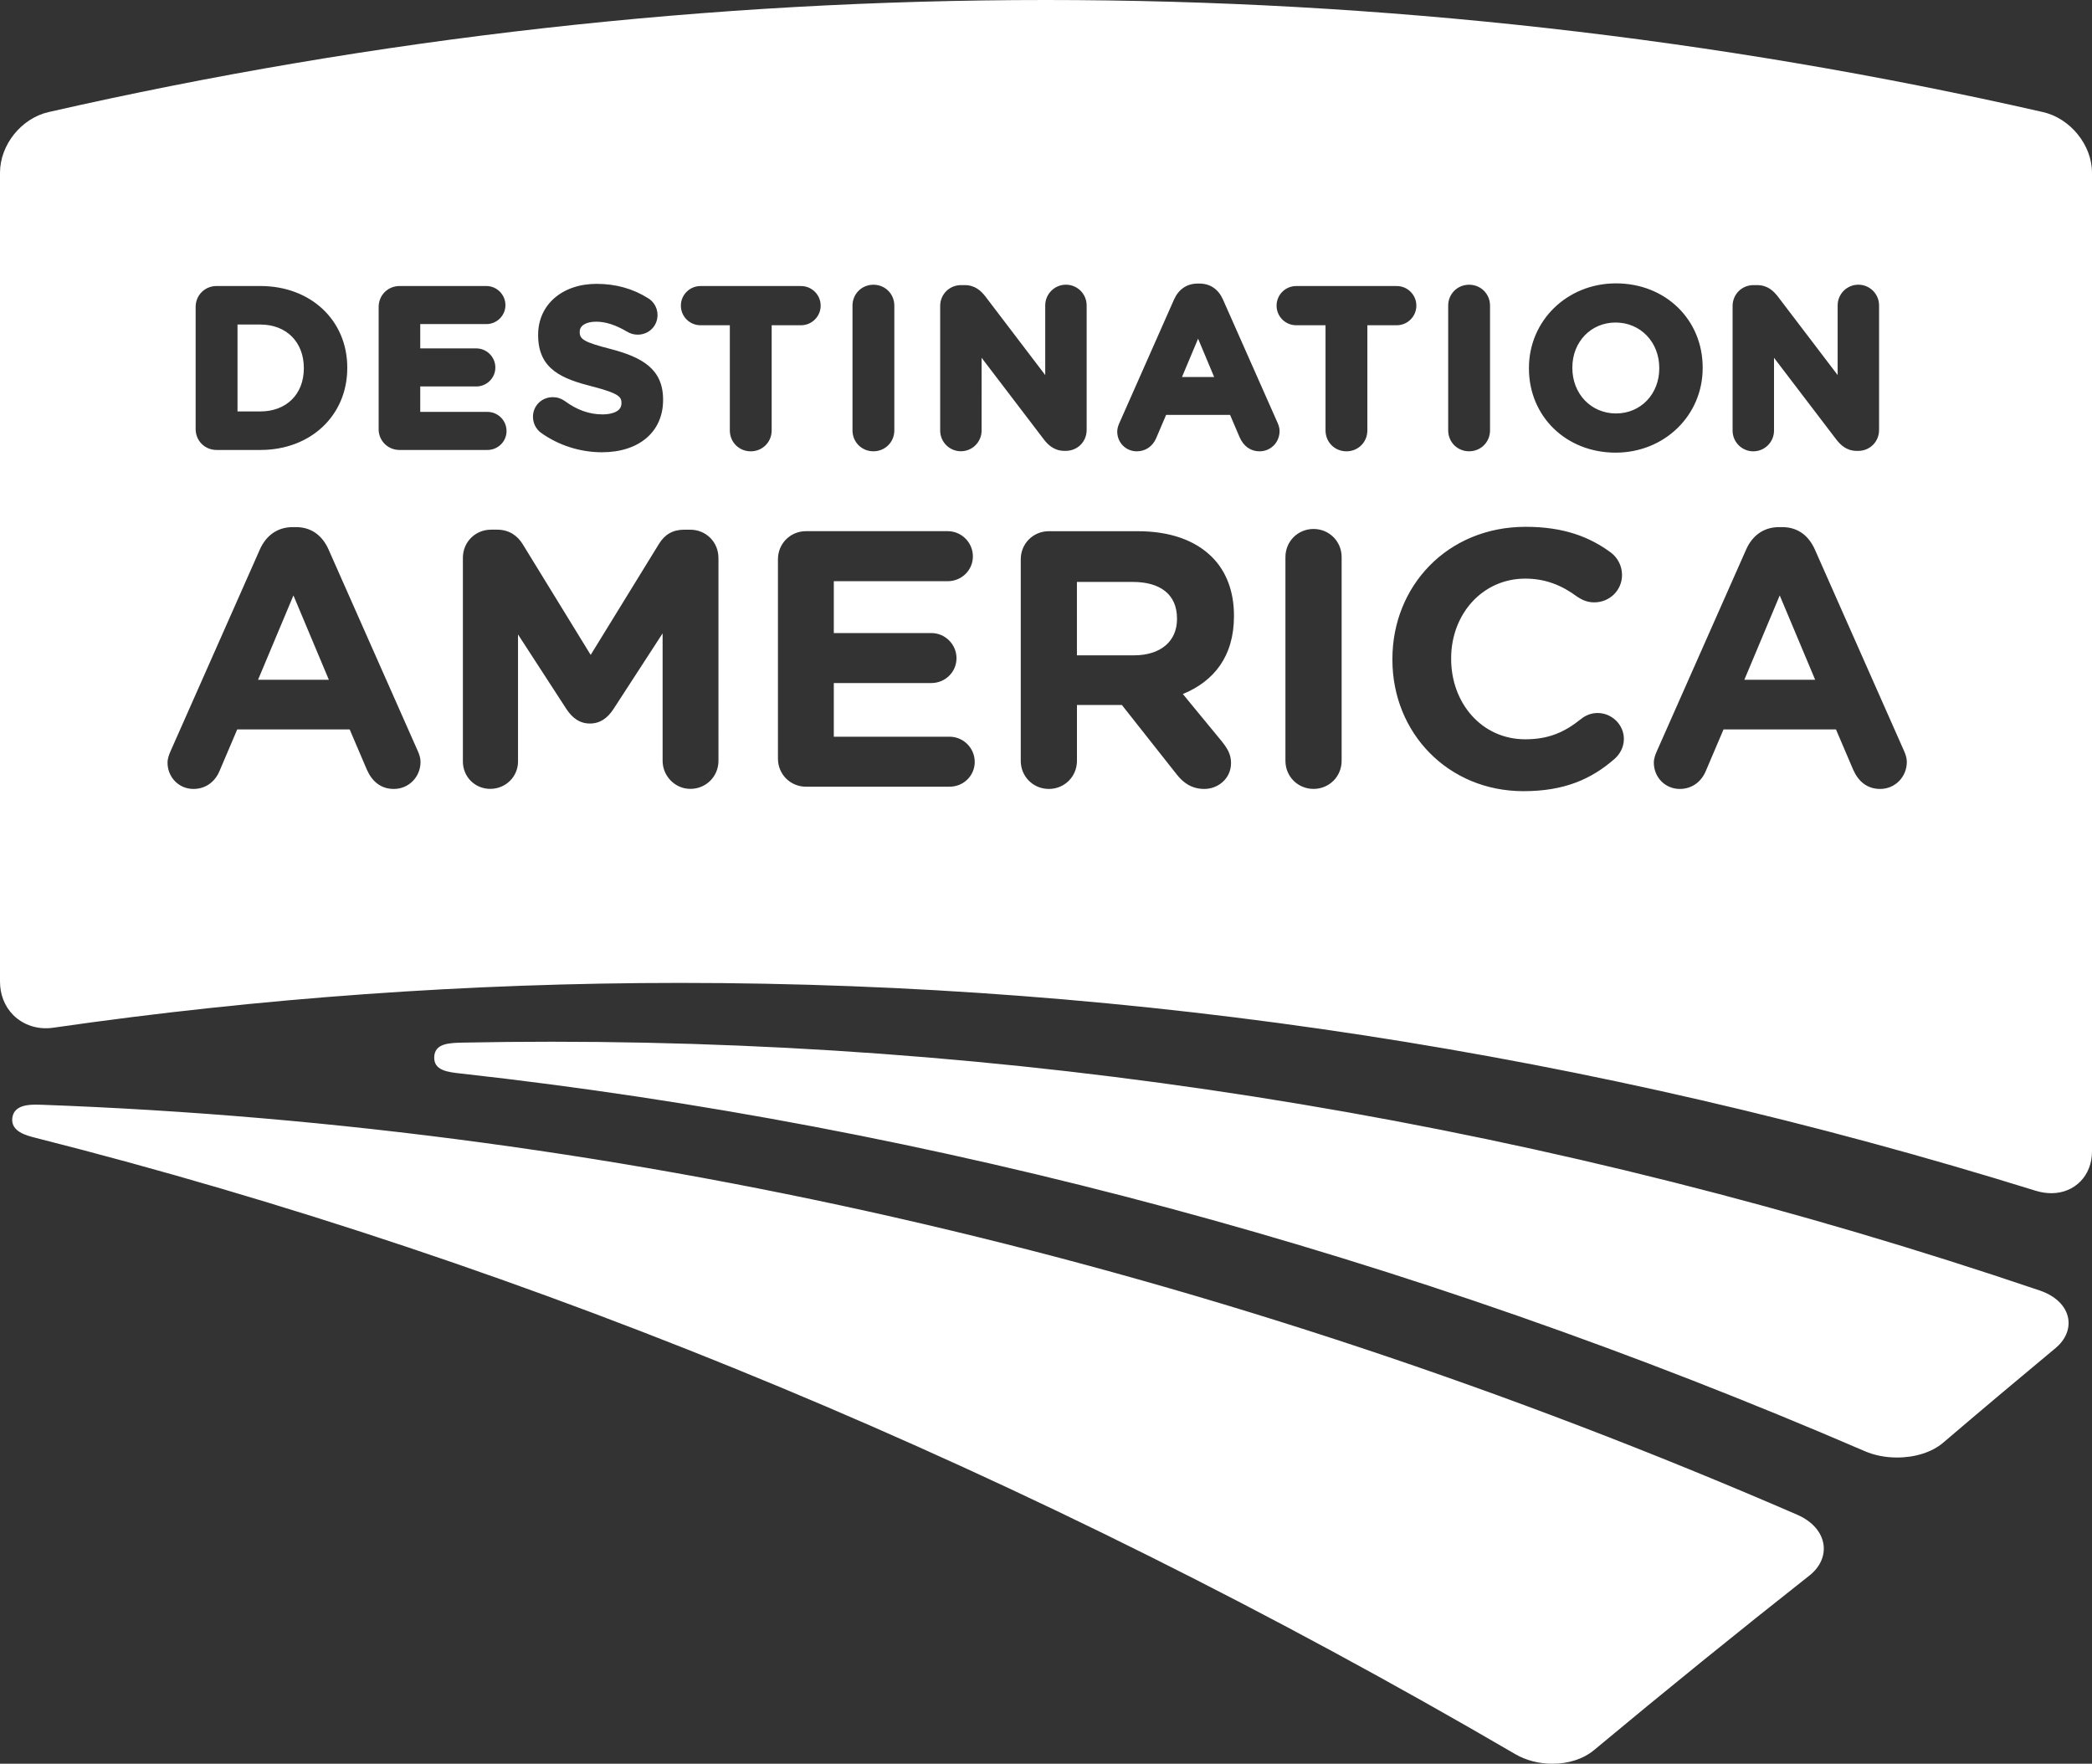 <?xml version="1.0" encoding="UTF-8"?> <svg xmlns="http://www.w3.org/2000/svg" xmlns:xlink="http://www.w3.org/1999/xlink" version="1.1" id="Layer_1" x="0px" y="0px" viewBox="0 0 600 505.84" style="enable-background:new 0 0 600 505.84;" xml:space="preserve"><rect x="0" y="0" width="600" height="505.84" fill="#333333" stroke="none"/> <style type="text/css"> .st0{fill:#FFFFFF;} </style> <g id="Destination_America_Logo_1_"> <path id="Destination_America_2_" class="st0" d="M589.55,386.63c-10.73,8.92-21.59,18.05-32.26,27.16 c-3.16,2.69-7.97,4.23-13.2,4.23c-3.28,0-6.46-0.62-9.18-1.79c-131.74-56.83-267.21-93.27-402.64-108.33 c-3.88-0.42-7.9-0.86-7.73-4.78c0.17-3.92,4.31-4.01,8.31-4.1c8.43-0.17,16.97-0.25,25.41-0.25c143.59,0,287.17,24.01,426.76,71.35 c4.52,1.54,7.49,4.43,8.14,7.94C593.71,381.14,592.4,384.26,589.55,386.63z M523.01,443.09c-0.47-3.62-3.22-6.78-7.57-8.67 C349.63,362.56,180.25,323,11.99,316.85c-0.58-0.02-1.11-0.03-1.59-0.03c-1.91,0-6.4,0-6.87,3.81c-0.48,3.9,4.02,5.03,6.7,5.71 c142.23,35.99,285.03,95.47,424.43,176.79c3.01,1.75,6.76,2.72,10.56,2.72c4.67,0,8.91-1.39,11.94-3.9 c20.47-17.05,41.28-33.91,61.83-50.11C521.96,449.49,523.42,446.3,523.01,443.09z M337.57,177.37v0.21 c0,6.18-4.5,10.37-12.36,10.37h-16.34V166.9h16.02C332.75,166.9,337.57,170.46,337.57,177.37z M87.14,105.67v-0.13 c0-7.45-5.01-12.46-12.46-12.46h-6.56v24.92h6.56C82.13,118.01,87.14,113.05,87.14,105.67z M339,108.13h9.23l-4.61-10.99 L339,108.13z M600,49.54v280.71c0,6.93-4.96,11.96-11.63,11.96c-1.42,0-3-0.23-4.46-0.68c-127.23-39.57-258.09-59.63-388.95-59.63 c-60.21,0-120.68,4.33-179.75,12.86c-4.33,0.62-8.53-0.73-11.45-3.68C1.3,288.6,0,285.2,0,281.51V49.54 c0-7.98,6.11-15.62,13.94-17.4C107.62,10.81,203.81,0,299.89,0s192.35,10.81,286.03,32.14C593.75,33.92,600,41.56,600,49.54z M496.92,123.5c0,3.27,2.66,5.94,5.94,5.94c3.27,0,5.94-2.66,5.94-5.94v-20.88l17.84,23.4c1.27,1.63,2.97,3.3,5.97,3.3h0.32 c3.37,0,6-2.64,6-6V87.59c0-3.28-2.66-5.94-5.94-5.94s-5.94,2.66-5.94,5.94v19.98l-17.13-22.5c-1.27-1.63-2.97-3.3-5.97-3.3h-1.03 c-3.37,0-6,2.64-6,6V123.5z M438.51,105.67c0,13.77,10.68,24.15,24.85,24.15c14.01,0,24.98-10.66,24.98-24.27v-0.13 c0-13.77-10.68-24.15-24.85-24.15c-14.01,0-24.98,10.66-24.98,24.27V105.67z M415.35,123.43c0,3.37,2.64,6,6,6c3.37,0,6-2.64,6-6 V87.66c0-3.37-2.64-6-6-6c-3.37,0-6,2.64-6,6V123.43z M244.5,123.43c0,3.37,2.64,6,6,6s6-2.64,6-6V87.66c0-3.37-2.64-6-6-6 s-6,2.64-6,6V123.43z M178.24,115.55v0.13c0,2.94-4.14,3.17-5.41,3.17c-3.79,0-7.34-1.25-10.86-3.85 c-1.05-0.73-2.17-1.09-3.43-1.09c-3.19,0-5.68,2.47-5.68,5.62c0,1.83,0.89,3.58,2.3,4.59c5.02,3.6,11.23,5.59,17.48,5.59 c10.66,0,17.54-5.88,17.54-14.98v-0.13c0-8.78-6.01-12.14-15.03-14.5c-7.77-1.99-8.88-2.83-8.88-4.86V95.1 c0-1.73,1.85-2.84,4.7-2.84c2.74,0,5.56,0.91,8.89,2.87c0.99,0.58,1.96,0.85,3.04,0.85c3.19,0,5.68-2.47,5.68-5.62 c0-2.39-1.4-4.06-2.67-4.81c-4.33-2.75-9.31-4.14-14.8-4.14c-9.88,0-16.77,6-16.77,14.59v0.13c0,9.94,7.1,12.56,15.68,14.75 C177.68,112.84,178.24,113.95,178.24,115.55z M108.59,123.05c0,3.37,2.64,6,6,6h25.2c3.03,0,5.49-2.43,5.49-5.43 c0-3.03-2.46-5.49-5.49-5.49h-19.26v-7.29h16.05c3.03,0,5.49-2.43,5.49-5.43c0-3.03-2.46-5.49-5.49-5.49h-16.05v-6.97h18.94 c3.03,0,5.49-2.43,5.49-5.43c0-3.03-2.46-5.49-5.49-5.49H114.6c-3.37,0-6,2.64-6,6V123.05z M56.11,123.05c0,3.37,2.64,6,6,6h12.57 c14.44,0,24.92-9.89,24.92-23.51v-0.13c0-13.54-10.48-23.38-24.92-23.38H62.11c-3.37,0-6,2.64-6,6V123.05z M120.61,218.52 c0-1.05-0.31-2.09-0.84-3.25l-25.55-57.7c-1.78-3.98-4.92-6.39-9.32-6.39h-0.94c-4.4,0-7.64,2.41-9.42,6.39l-25.55,57.7 c-0.52,1.15-0.94,2.3-0.94,3.46c0,4.19,3.25,7.54,7.43,7.54c3.35,0,6.07-1.89,7.43-5.03l5.13-12.04h32.25l4.92,11.52 c1.47,3.35,3.98,5.55,7.75,5.55C117.26,226.27,120.61,222.81,120.61,218.52z M206.05,159.98c0-4.5-3.56-8.06-8.06-8.06h-1.78 c-3.25,0-5.55,1.36-7.22,4.08l-19.58,31.83l-19.48-31.73c-1.47-2.41-3.87-4.19-7.33-4.19h-1.78c-4.5,0-8.06,3.56-8.06,8.06v58.43 c0,4.4,3.46,7.85,7.85,7.85c4.4,0,7.96-3.46,7.96-7.85v-36.44l13.93,21.47c1.68,2.51,3.77,4.08,6.7,4.08c2.93,0,5.03-1.57,6.7-4.08 l14.14-21.78v36.54c0,4.4,3.56,8.06,7.96,8.06c4.5,0,8.06-3.56,8.06-8.06V159.98z M221.33,93.28h8.42c3.1,0,5.62-2.52,5.62-5.62 c0-3.1-2.52-5.62-5.62-5.62h-28.85c-3.1,0-5.62,2.52-5.62,5.62c0,3.1,2.52,5.62,5.62,5.62h8.42v30.16c0,3.37,2.64,6,6,6s6-2.64,6-6 V93.28z M279.56,218.52c0-3.98-3.25-7.23-7.23-7.23h-33.19V195.9h27.96c3.98,0,7.23-3.14,7.23-7.12c0-3.98-3.25-7.22-7.23-7.22 h-27.96v-14.87h32.67c3.98,0,7.22-3.14,7.22-7.12c0-3.98-3.25-7.23-7.22-7.23h-40.63c-4.5,0-8.06,3.56-8.06,8.06v57.17 c0,4.5,3.56,8.06,8.06,8.06h41.15C276.31,225.64,279.56,222.5,279.56,218.52z M281.53,102.61l17.84,23.4 c1.27,1.63,2.97,3.3,5.97,3.3h0.32c3.37,0,6-2.64,6-6V87.59c0-3.28-2.66-5.94-5.94-5.94c-3.27,0-5.94,2.66-5.94,5.94v19.98 l-17.13-22.5c-1.27-1.63-2.97-3.3-5.97-3.3h-1.03c-3.37,0-6,2.64-6,6v35.71c0,3.27,2.66,5.94,5.94,5.94s5.94-2.66,5.94-5.94V102.61 z M353.91,176.53c0-6.91-2.2-12.67-6.28-16.75c-4.82-4.82-12.04-7.43-21.36-7.43h-25.45c-4.5,0-8.06,3.56-8.06,8.06v57.8 c0,4.5,3.56,8.06,8.06,8.06c4.5,0,8.06-3.56,8.06-8.06v-16.02h12.88l15.71,19.89c1.88,2.41,4.29,4.19,7.96,4.19 c3.87,0,7.64-2.93,7.64-7.43c0-2.51-1.05-4.19-2.62-6.18l-11.2-13.61c8.9-3.66,14.66-10.79,14.66-22.3V176.53z M366.99,123.62 c0-0.74-0.19-1.52-0.6-2.42l-15.65-35.33c-1.31-2.93-3.68-4.54-6.68-4.54h-0.58c-3.04,0-5.43,1.61-6.75,4.55L321.1,121.2 c-0.33,0.73-0.67,1.61-0.67,2.56c0,3.19,2.47,5.68,5.62,5.68c2.45,0,4.52-1.39,5.53-3.73l2.87-6.72h18.34l2.74,6.41 c1.14,2.6,3.17,4.04,5.72,4.04C364.46,129.43,366.99,126.88,366.99,123.62z M384.79,159.77c0-4.5-3.56-8.06-8.06-8.06 c-4.5,0-8.06,3.56-8.06,8.06v58.43c0,4.5,3.56,8.06,8.06,8.06c4.5,0,8.06-3.56,8.06-8.06V159.77z M392.18,93.28h8.42 c3.1,0,5.62-2.52,5.62-5.62c0-3.1-2.52-5.62-5.62-5.62h-28.85c-3.1,0-5.62,2.52-5.62,5.62c0,3.1,2.52,5.62,5.62,5.62h8.42v30.16 c0,3.37,2.64,6,6,6c3.37,0,6-2.64,6-6V93.28z M465.74,211.92c0-4.08-3.46-7.43-7.54-7.43c-1.89,0-3.56,0.73-4.82,1.78 c-4.61,3.66-9.11,5.76-15.92,5.76c-12.57,0-21.26-10.47-21.26-23.04v-0.21c0-12.57,8.9-22.83,21.26-22.83 c5.76,0,10.47,1.89,14.97,5.24c1.15,0.73,2.62,1.57,4.82,1.57c4.4,0,7.96-3.46,7.96-7.85c0-2.83-1.47-5.13-3.14-6.39 c-6.07-4.5-13.51-7.43-24.5-7.43c-22.51,0-38.22,17.07-38.22,37.91v0.21c0,21.05,16.02,37.7,37.59,37.7 c11.73,0,19.48-3.46,26.07-9.21C464.48,216.42,465.74,214.43,465.74,211.92z M546.89,218.52c0-1.05-0.31-2.09-0.84-3.25 l-25.55-57.7c-1.78-3.98-4.92-6.39-9.32-6.39h-0.94c-4.4,0-7.64,2.41-9.42,6.39l-25.55,57.7c-0.52,1.15-0.94,2.3-0.94,3.46 c0,4.19,3.25,7.54,7.43,7.54c3.35,0,6.07-1.89,7.43-5.03l5.13-12.04h32.25l4.92,11.52c1.47,3.35,3.98,5.55,7.75,5.55 C543.54,226.27,546.89,222.81,546.89,218.52z M463.49,118.58c7.07,0,12.4-5.55,12.4-12.91v-0.13c0-7.43-5.39-13.04-12.53-13.04 c-7.07,0-12.4,5.55-12.4,12.91v0.13C450.97,112.98,456.35,118.58,463.49,118.58z M500.29,194.96h20.31l-10.16-24.19L500.29,194.96z M74.01,194.96h20.31l-10.16-24.19L74.01,194.96z"></path> </g> </svg> 